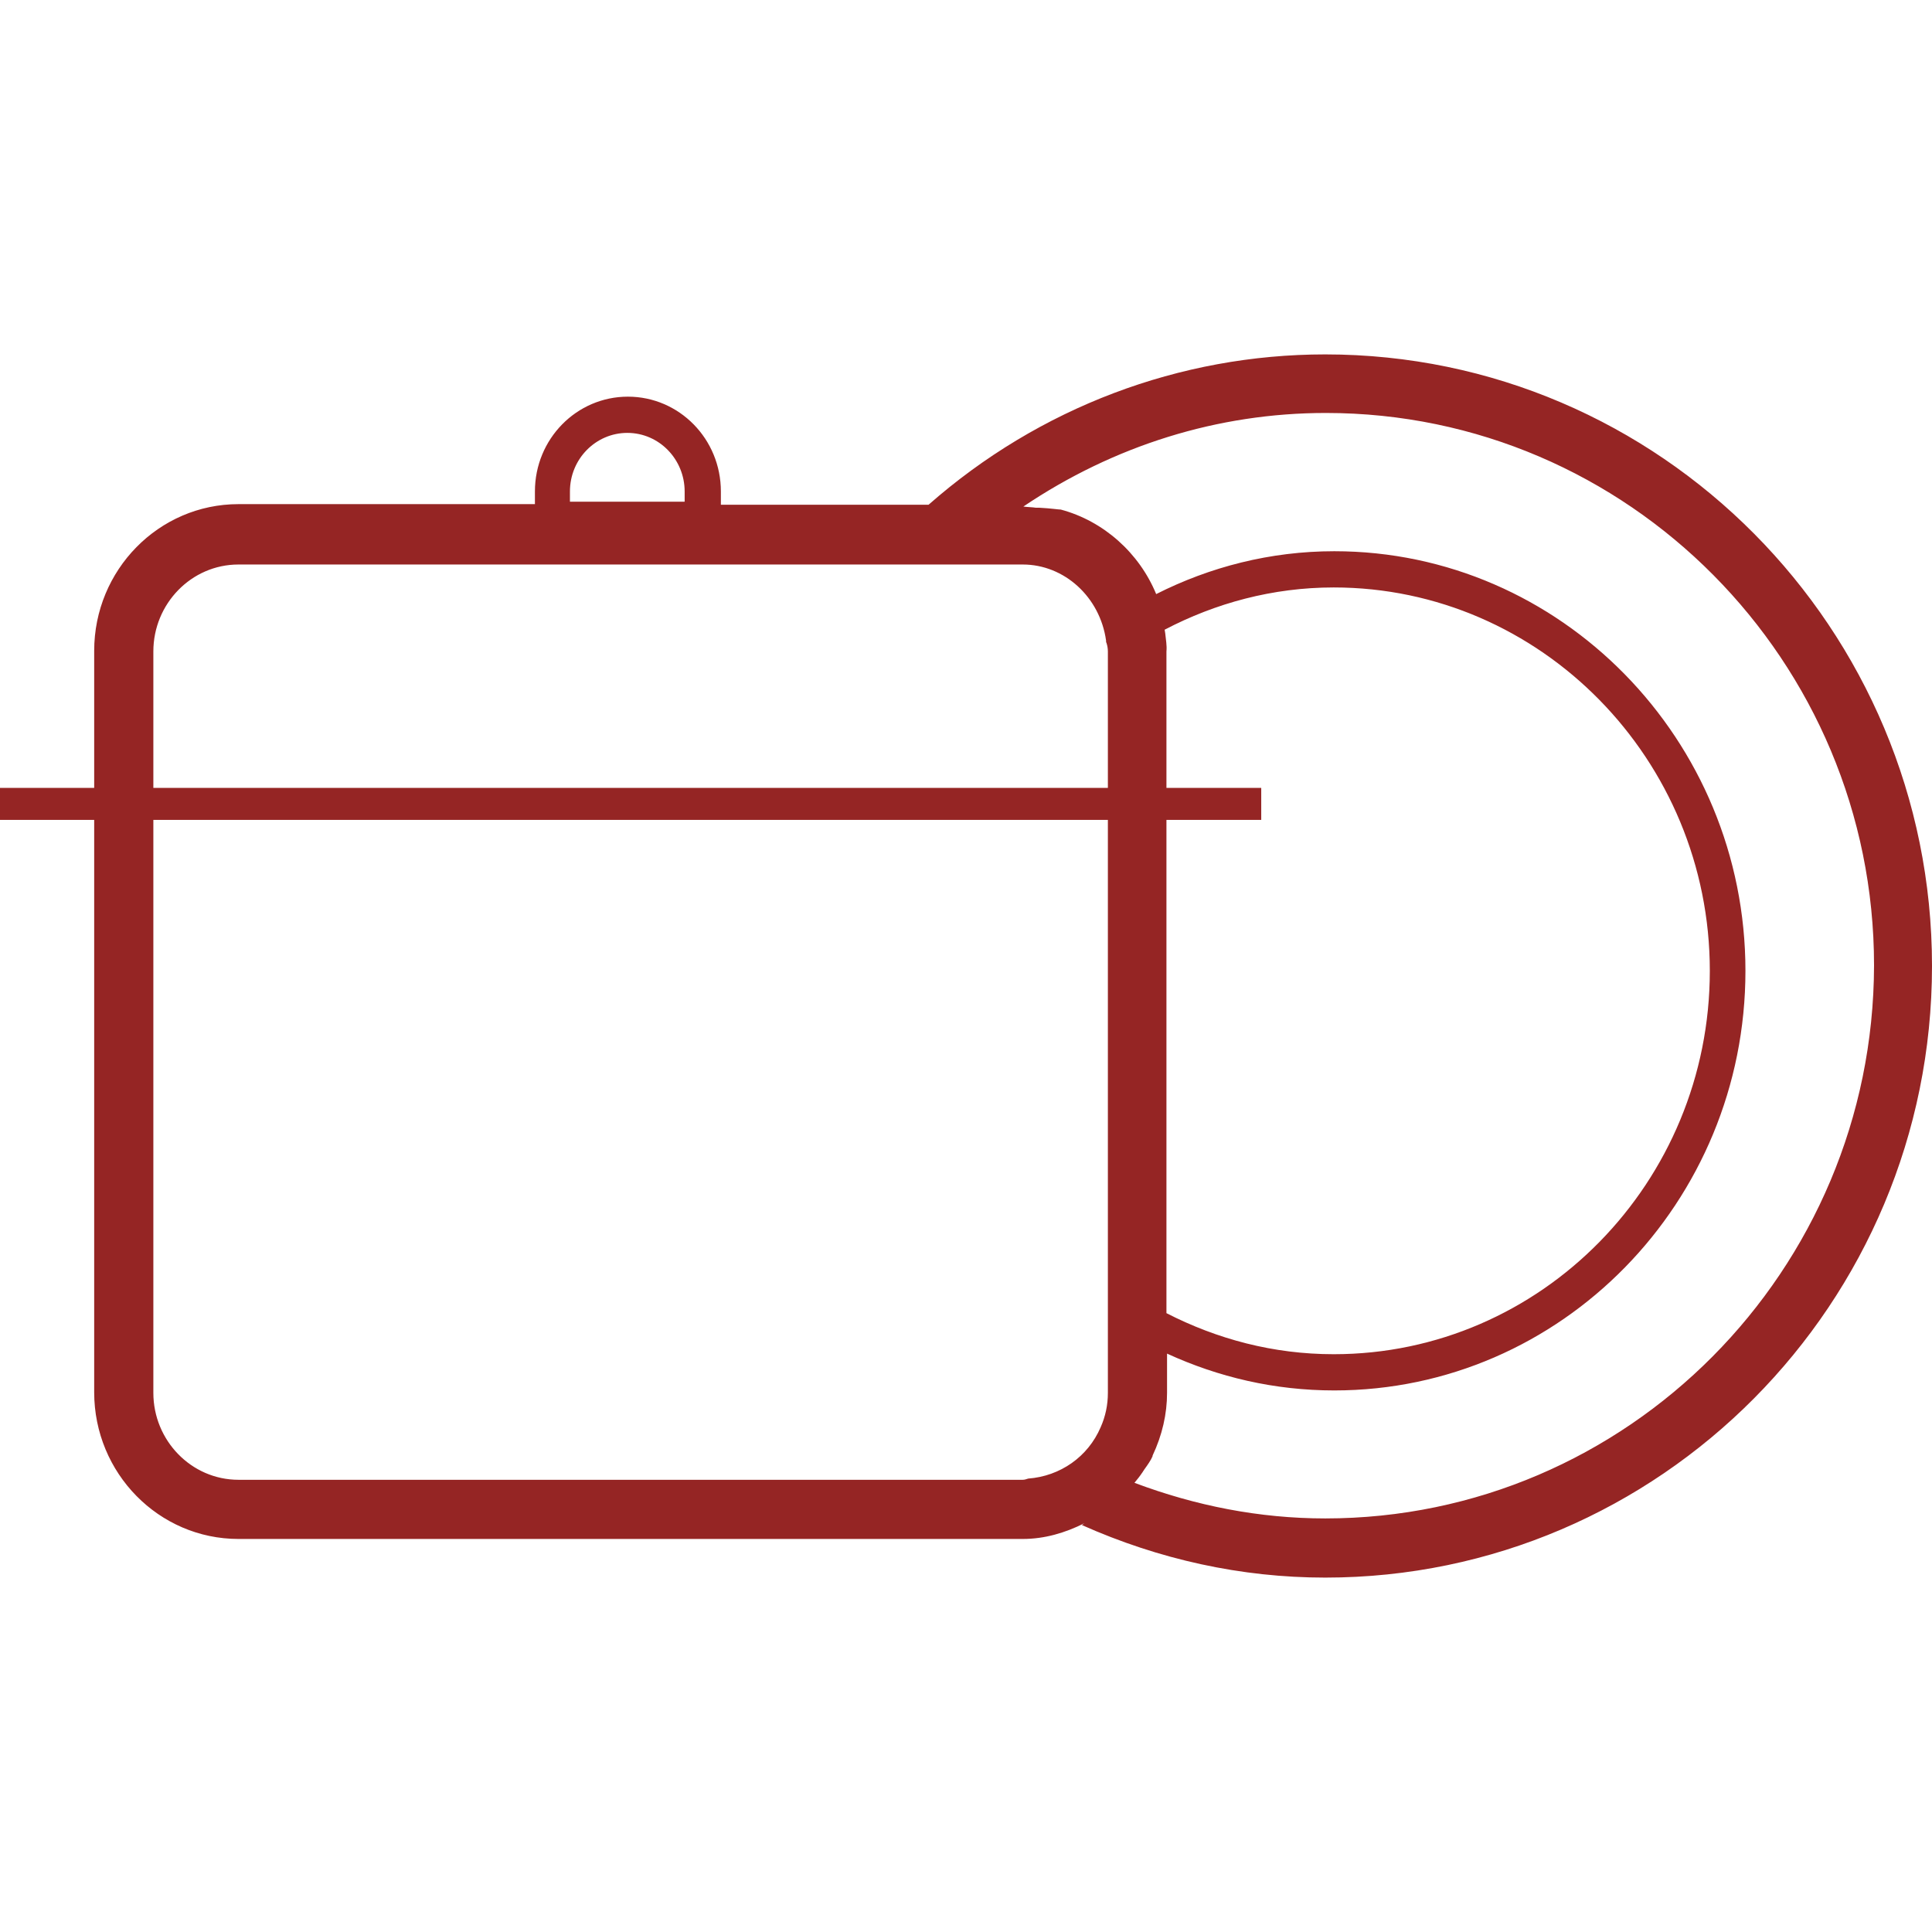 <?xml version="1.0" encoding="utf-8"?>
<!-- Generator: Adobe Illustrator 23.0.2, SVG Export Plug-In . SVG Version: 6.00 Build 0)  -->
<svg version="1.1" id="Layer_1" xmlns="http://www.w3.org/2000/svg" xmlns:xlink="http://www.w3.org/1999/xlink" x="0px" y="0px"
	 width="32px" height="32px" viewBox="0 0 32 32" style="enable-background:new 0 0 32 32;" xml:space="preserve">
<style type="text/css">
	.st0{fill:none;}
	.st1{fill:#952524;}
</style>
<rect class="st0" width="32" height="32"/>
<g>
	<path class="st1" d="M21.95,5.87c-2.41,0-4.74,0.88-6.57,2.49h-3.44V8.14c0-0.87-0.69-1.57-1.54-1.57c-0.85,0-1.54,0.7-1.54,1.57
		v0.21H3.95c-1.32,0-2.39,1.09-2.39,2.43v12.28c0,1.34,1.07,2.43,2.39,2.43h12.99c0.36,0,0.7-0.1,1.02-0.26
		c-0.01,0.01-0.03,0.02-0.04,0.03c1.28,0.57,2.64,0.87,4.03,0.87C27.49,26.13,32,21.59,32,16C32,10.41,27.49,5.87,21.95,5.87z
		 M9.44,8.14c0-0.54,0.43-0.97,0.95-0.97c0.53,0,0.95,0.44,0.95,0.97v0.17H9.44V8.14z M16.94,24.51H3.95
		c-0.78,0-1.41-0.65-1.41-1.44V10.79c0-0.79,0.63-1.44,1.41-1.44h12.99c0.69,0,1.28,0.54,1.38,1.26l0,0.02
		c0,0.01,0.01,0.02,0.01,0.03c0.01,0.03,0.02,0.08,0.02,0.13v12.28c0,0.2-0.04,0.39-0.12,0.57c-0.21,0.49-0.67,0.81-1.2,0.85
		C17,24.5,16.97,24.51,16.94,24.51z M19.3,10.49l-0.01-0.06c0.84-0.44,1.79-0.7,2.8-0.7c3.43,0,6.23,2.85,6.23,6.35
		c0,3.5-2.79,6.35-6.23,6.35c-1,0-1.93-0.25-2.77-0.68V10.79C19.33,10.69,19.31,10.6,19.3,10.49z M21.95,25.15
		c-1.09,0-2.15-0.21-3.16-0.59c0.05-0.06,0.09-0.11,0.13-0.17c0.01-0.01,0.01-0.02,0.02-0.03c0.01-0.01,0.01-0.02,0.02-0.03
		c0.05-0.07,0.1-0.14,0.13-0.21l0-0.01c0.16-0.34,0.24-0.69,0.24-1.04v-0.65c0.85,0.39,1.78,0.61,2.77,0.61
		c3.76,0,6.81-3.12,6.81-6.95c0-3.83-3.06-6.95-6.81-6.95c-1.06,0-2.06,0.26-2.95,0.71c-0.28-0.68-0.87-1.21-1.58-1.4
		c-0.04,0-0.16-0.02-0.35-0.03c-0.02,0-0.04,0-0.06,0c-0.06-0.01-0.14-0.01-0.21-0.02c1.5-1.01,3.22-1.55,5.01-1.55
		c5.01,0,9.08,4.11,9.08,9.15C31.03,21.05,26.95,25.15,21.95,25.15z"/>
	<polygon class="st1" points="18.56,13.05 15.49,13.05 13.79,13.05 0,13.05 0,13.58 13.59,13.58 15.28,13.58 18.27,13.58 
		19.1,13.58 20.89,13.58 20.89,13.05 19.43,13.05 	"/>
</g>
</svg>
